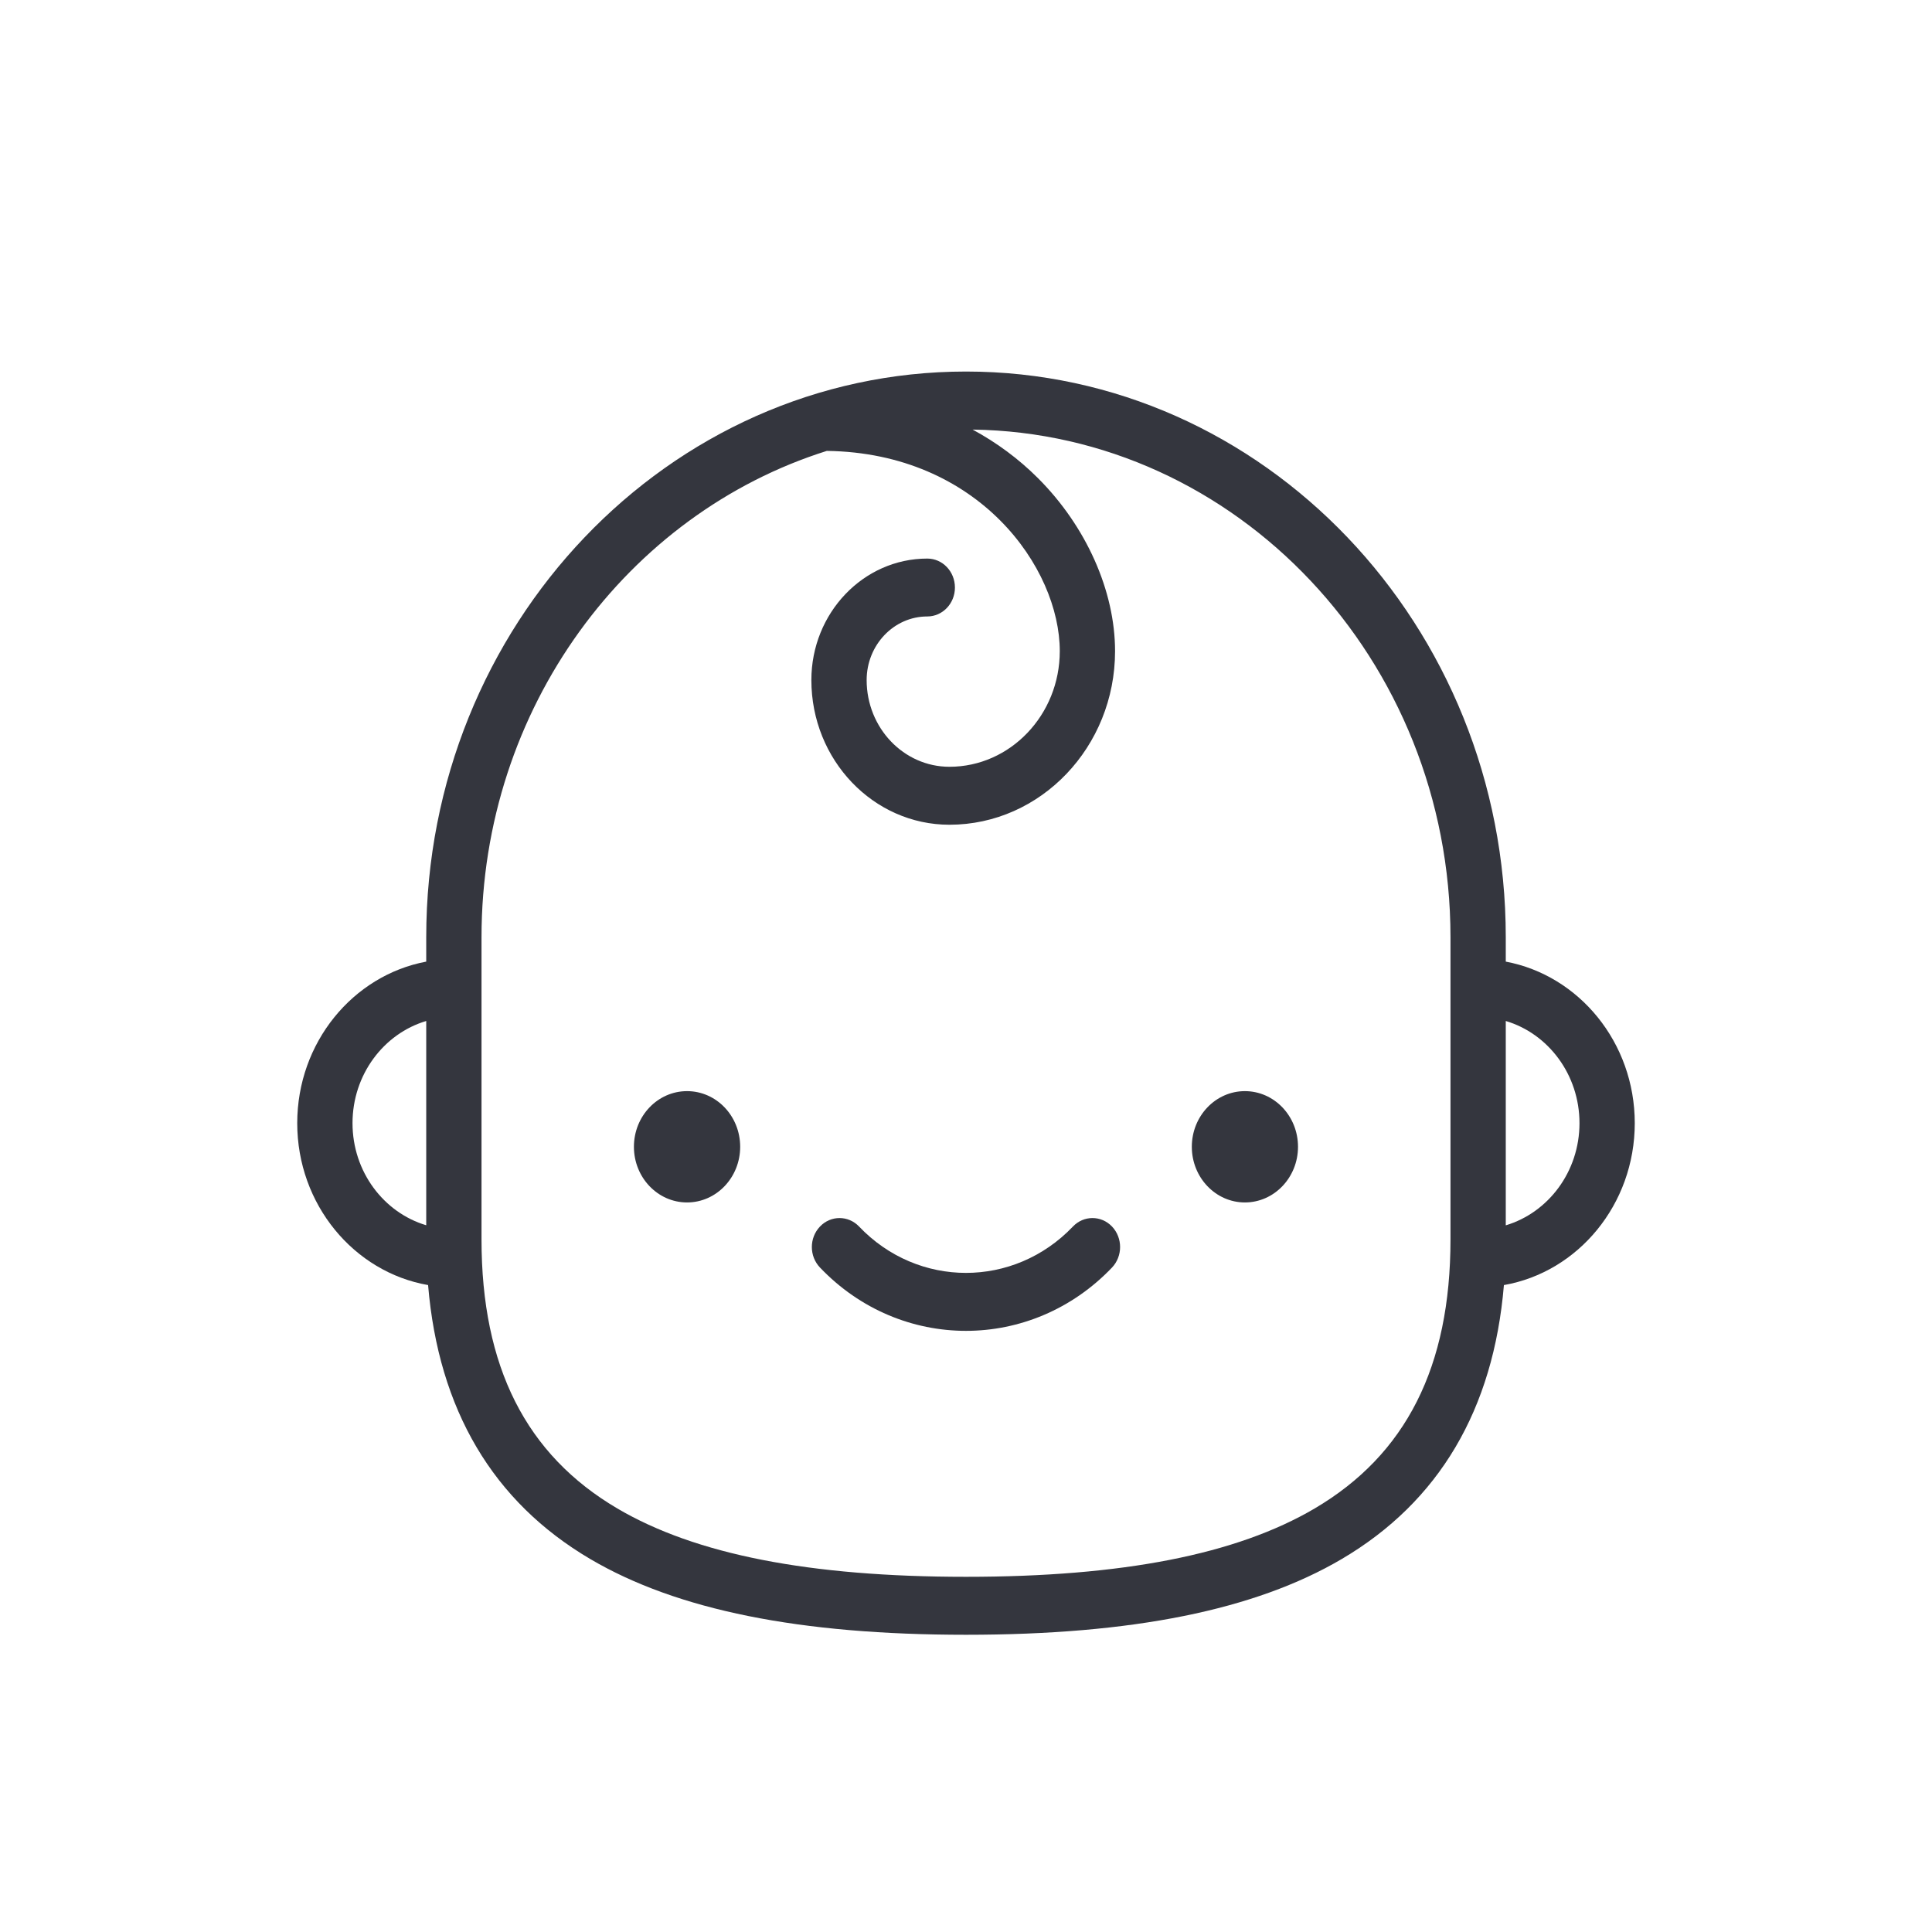 <svg width="26" height="26" viewBox="0 0 26 26" fill="none" xmlns="http://www.w3.org/2000/svg">
<path d="M9.246 16.182C9.641 16.182 9.961 15.846 9.961 15.433C9.961 15.019 9.641 14.684 9.246 14.684C8.851 14.684 8.531 15.019 8.531 15.433C8.531 15.846 8.851 16.182 9.246 16.182Z" fill="#34363E"/>
<path d="M16.753 16.182C17.148 16.182 17.468 15.846 17.468 15.433C17.468 15.019 17.148 14.684 16.753 14.684C16.359 14.684 16.039 15.019 16.039 15.433C16.039 15.846 16.359 16.182 16.753 16.182Z" fill="#34363E"/>
<path d="M22 15.115C22 14.03 21.25 13.126 20.264 12.941V12.613C20.264 8.415 17.006 5 13 5C8.995 5 5.736 8.415 5.736 12.613V12.941C4.75 13.126 4 14.03 4 15.115C4 16.209 4.763 17.12 5.761 17.294C5.902 18.971 6.634 20.21 7.944 20.981C9.11 21.667 10.763 22 13 22C15.237 22 16.89 21.667 18.056 20.981C19.366 20.21 20.098 18.971 20.239 17.294C21.237 17.12 22 16.209 22 15.115ZM4.744 15.115C4.744 14.462 5.164 13.91 5.736 13.74V16.489C5.164 16.319 4.744 15.768 4.744 15.115ZM19.52 16.68C19.52 18.392 18.922 19.577 17.691 20.301C16.64 20.919 15.106 21.22 13 21.22C10.894 21.22 9.36 20.919 8.309 20.301C7.078 19.577 6.48 18.392 6.48 16.68V12.613C6.48 9.528 8.442 6.913 11.127 6.068C13.172 6.095 14.262 7.642 14.262 8.763C14.262 9.621 13.595 10.319 12.777 10.319C12.162 10.319 11.663 9.796 11.663 9.152C11.663 8.68 12.029 8.296 12.479 8.296C12.685 8.296 12.851 8.122 12.851 7.907C12.851 7.691 12.685 7.517 12.479 7.517C11.619 7.517 10.919 8.25 10.919 9.152C10.919 10.226 11.752 11.099 12.777 11.099C14.006 11.099 15.006 10.051 15.006 8.763C15.006 7.954 14.618 7.083 13.968 6.434C13.708 6.174 13.412 5.956 13.089 5.781C16.643 5.831 19.52 8.877 19.52 12.613V16.68ZM20.264 16.49V13.74C20.836 13.91 21.256 14.462 21.256 15.115C21.256 15.768 20.836 16.319 20.264 16.49Z" fill="#34363E"/>
<path d="M14.439 16.506C13.645 17.338 12.354 17.338 11.561 16.506C11.416 16.354 11.18 16.354 11.035 16.506C10.889 16.659 10.889 16.905 11.035 17.058C11.576 17.626 12.288 17.91 13 17.91C13.711 17.91 14.423 17.626 14.965 17.058C15.11 16.905 15.11 16.659 14.965 16.506C14.82 16.354 14.584 16.354 14.439 16.506Z" fill="#34363E"/>
</svg>
